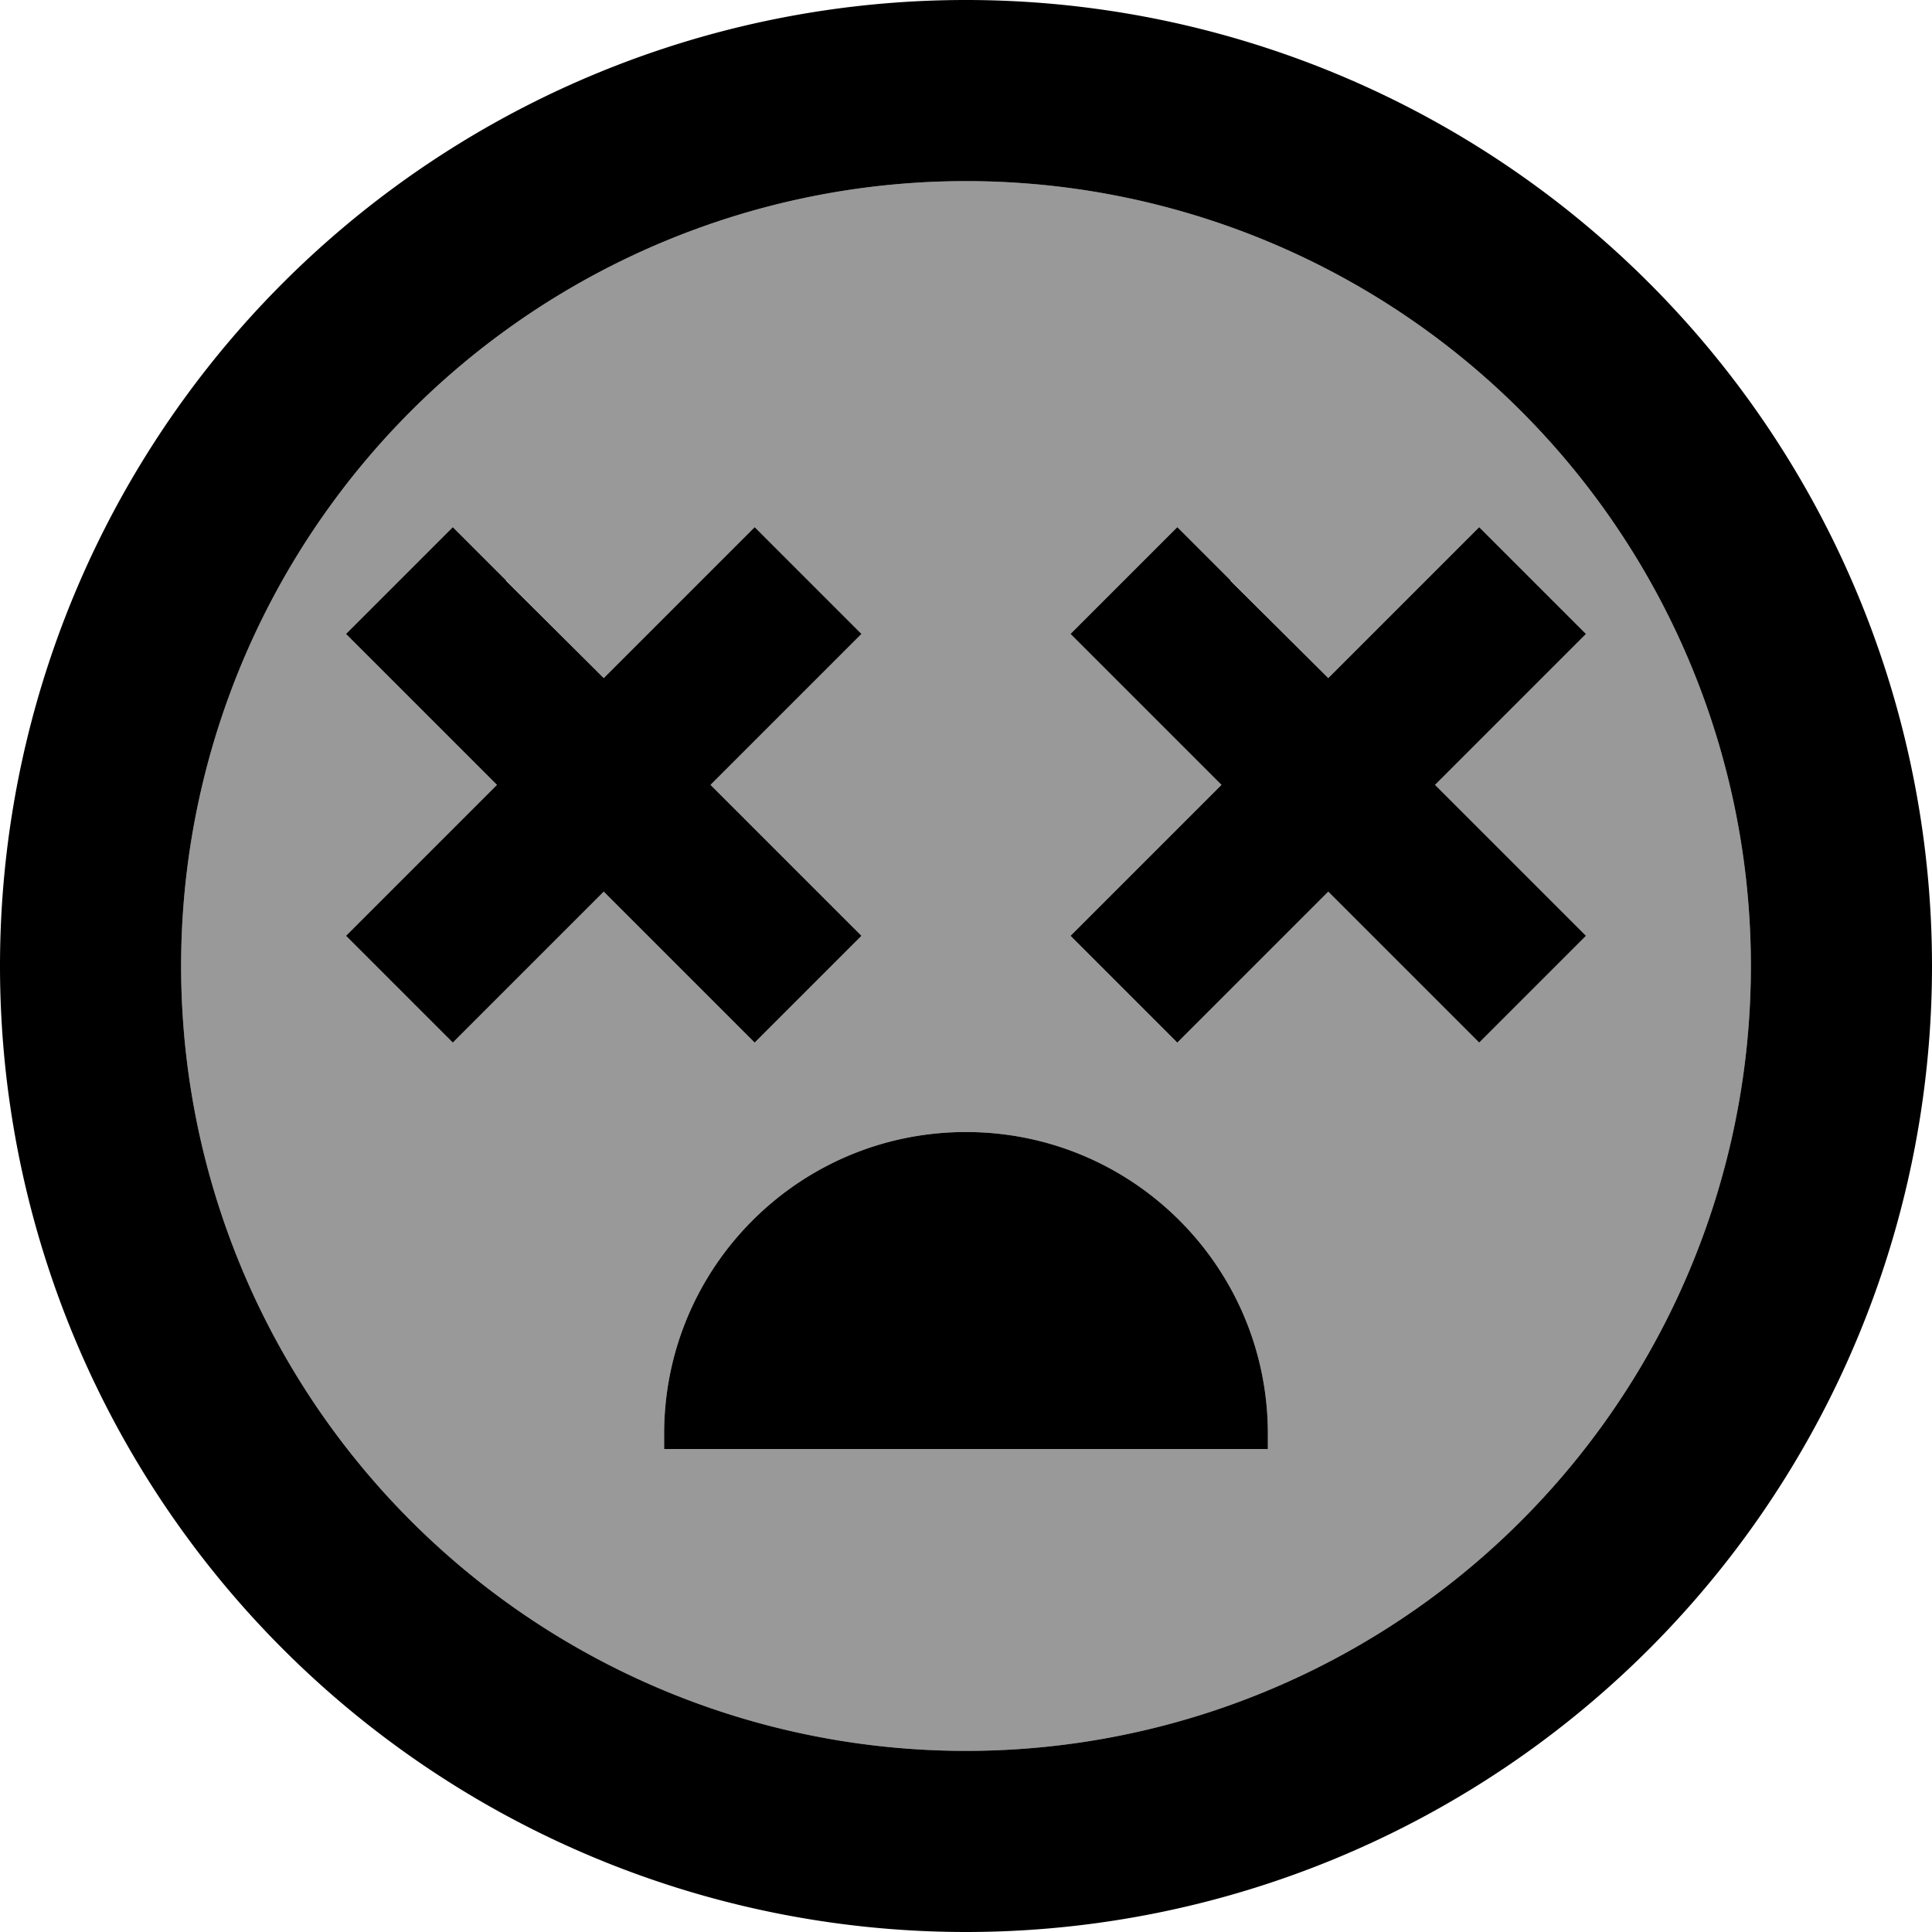 <svg fill="currentColor" xmlns="http://www.w3.org/2000/svg" viewBox="0 0 512 512"><!--! Font Awesome Pro 7.0.1 by @fontawesome - https://fontawesome.com License - https://fontawesome.com/license (Commercial License) Copyright 2025 Fonticons, Inc. --><path opacity=".4" fill="currentColor" d="M48 256a208 208 0 1 0 416 0 208 208 0 1 0 -416 0zm43.7-88L120 139.7c7.5 7.5 20.8 20.8 40 40 19.2-19.2 32.5-32.5 40-40L228.3 168c-7.5 7.5-20.8 20.8-40 40 19.2 19.2 32.5 32.5 40 40L200 276.3c-7.5-7.5-20.8-20.8-40-40-19.2 19.2-32.5 32.5-40 40l-28.3-28.3 40-40c-19.2-19.2-32.5-32.5-40-40zM176 380c0-44.2 35.8-80 80-80s80 35.8 80 80l0 4-160 0 0-4zM283.7 168L312 139.7c7.5 7.5 20.8 20.8 40 40 19.2-19.2 32.5-32.5 40-40L420.3 168c-7.5 7.5-20.8 20.8-40 40 19.2 19.2 32.5 32.5 40 40L392 276.3c-7.5-7.5-20.8-20.8-40-40-19.2 19.2-32.5 32.5-40 40L283.7 248c7.5-7.5 20.8-20.8 40-40-19.2-19.2-32.5-32.5-40-40z"/><path fill="currentColor" d="M464 256a208 208 0 1 0 -416 0 208 208 0 1 0 416 0zM0 256a256 256 0 1 1 512 0 256 256 0 1 1 -512 0zM134.1 153.9L160 179.7c19.2-19.2 32.5-32.5 40-40L228.3 168c-7.5 7.5-20.8 20.8-40 40 19.2 19.2 32.5 32.5 40 40L200 276.3c-7.5-7.5-20.8-20.8-40-40-19.2 19.2-32.5 32.5-40 40l-28.3-28.3 40-40c-19.2-19.2-32.5-32.5-40-40l28.3-28.3 14.1 14.1zm192 0L352 179.7c19.2-19.2 32.5-32.5 40-40L420.3 168c-7.5 7.5-20.8 20.8-40 40 19.2 19.2 32.5 32.5 40 40L392 276.3c-7.5-7.5-20.8-20.8-40-40-19.2 19.2-32.5 32.5-40 40L283.7 248c7.5-7.5 20.8-20.8 40-40-19.2-19.2-32.5-32.5-40-40l28.3-28.3 14.1 14.1zM256 300c44.2 0 80 35.8 80 80l0 4-160 0 0-4c0-44.2 35.8-80 80-80z"/></svg>
